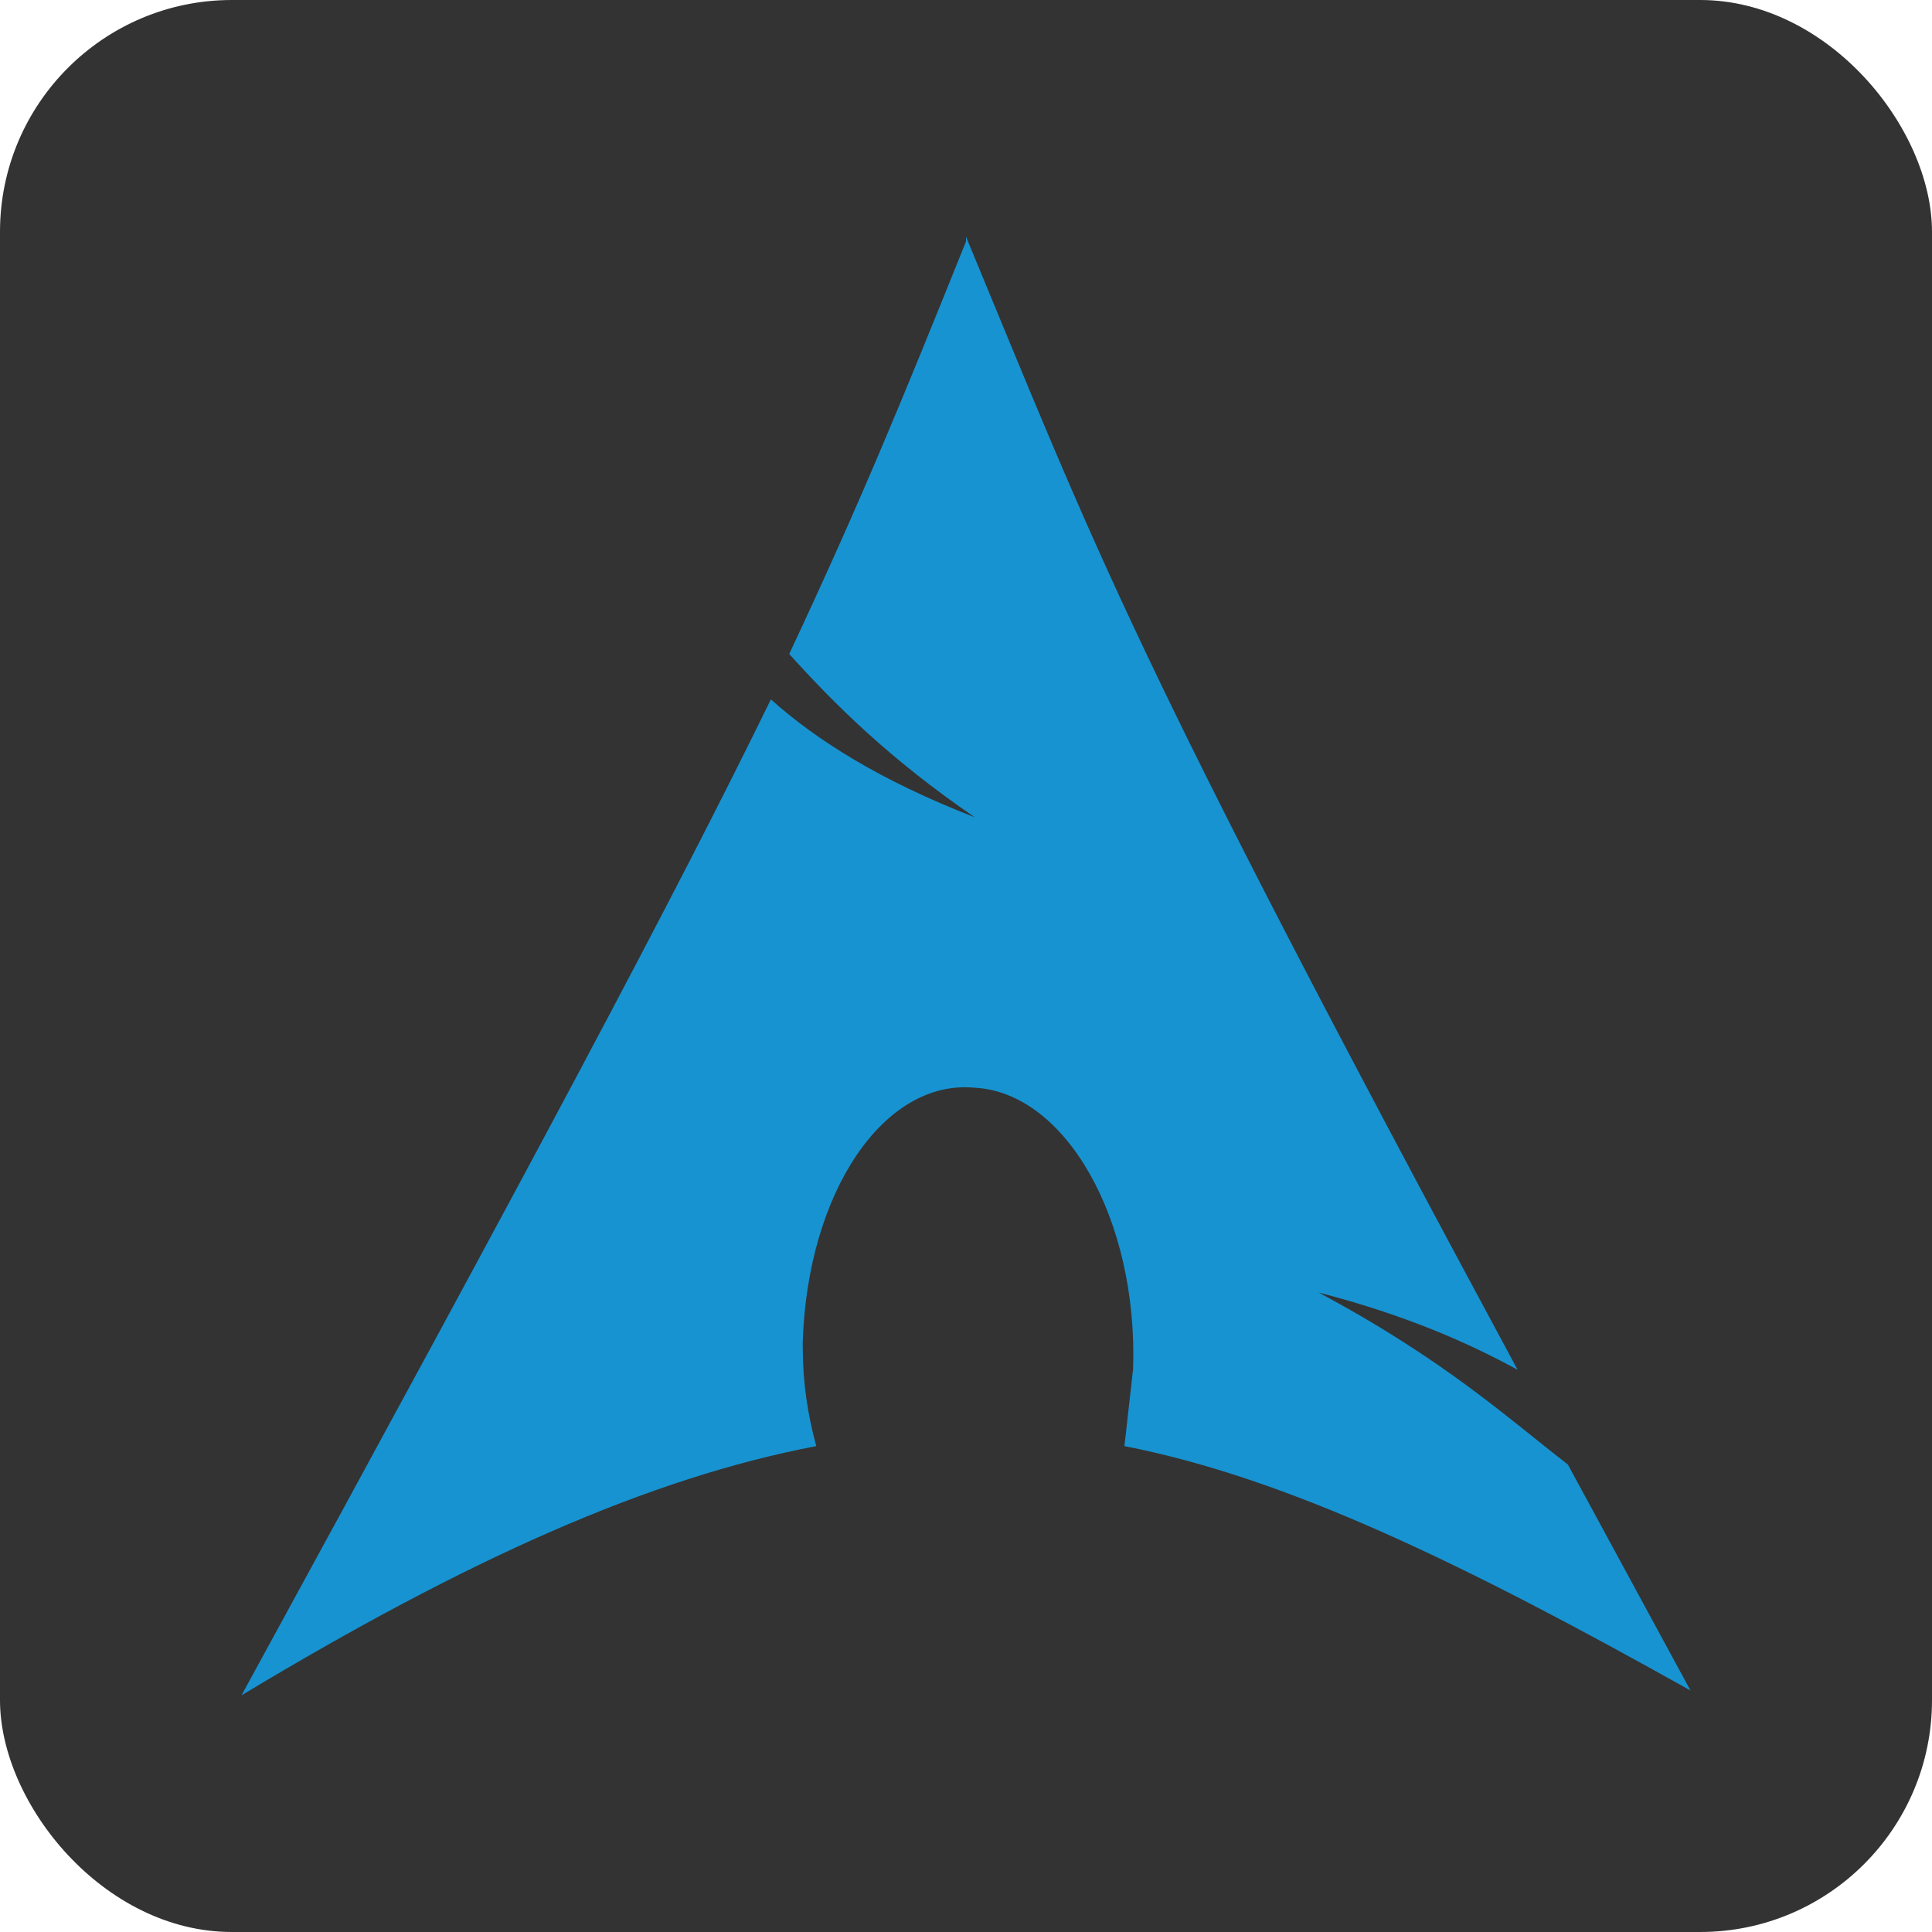 <svg width="200" height="200" version="1.1" viewBox="0 0 200 200" xml:space="preserve"
	xmlns:xlink="http://www.w3.org/1999/xlink" xmlns="http://www.w3.org/2000/svg">
	<style>
		.arch-linux {
			fill: #1793D1;
		}
	</style>
	<rect width="200" height="200" style="fill: #333333; rx: 24px;" />
	<path class="arch-linux" d="M100,25c-6.6,16.4-10.8,26.7-18.3,42.7c4.7,5.2,10.3,10.8,19.2,16.9c-9.8-3.8-16.4-8-21.1-12.2
	C70,92.5,55,120.6,25,175.5c23.4-14.1,42.2-22.5,59.5-25.8c-0.9-3.3-1.4-6.6-1.4-10.3v-0.5c0.5-15.5,8.4-27.2,17.8-26.3
	c9.4,0.5,16.9,13.6,16.4,29.1l-0.9,8c16.9,3.3,35.2,12.2,58.6,25.3l-12.7-23.4c-6.1-4.7-12.7-10.8-25.8-17.8
	c8.9,2.3,15.5,5.2,20.6,8C116.9,67.2,113.6,57.3,100,24.5V25z" />
</svg>